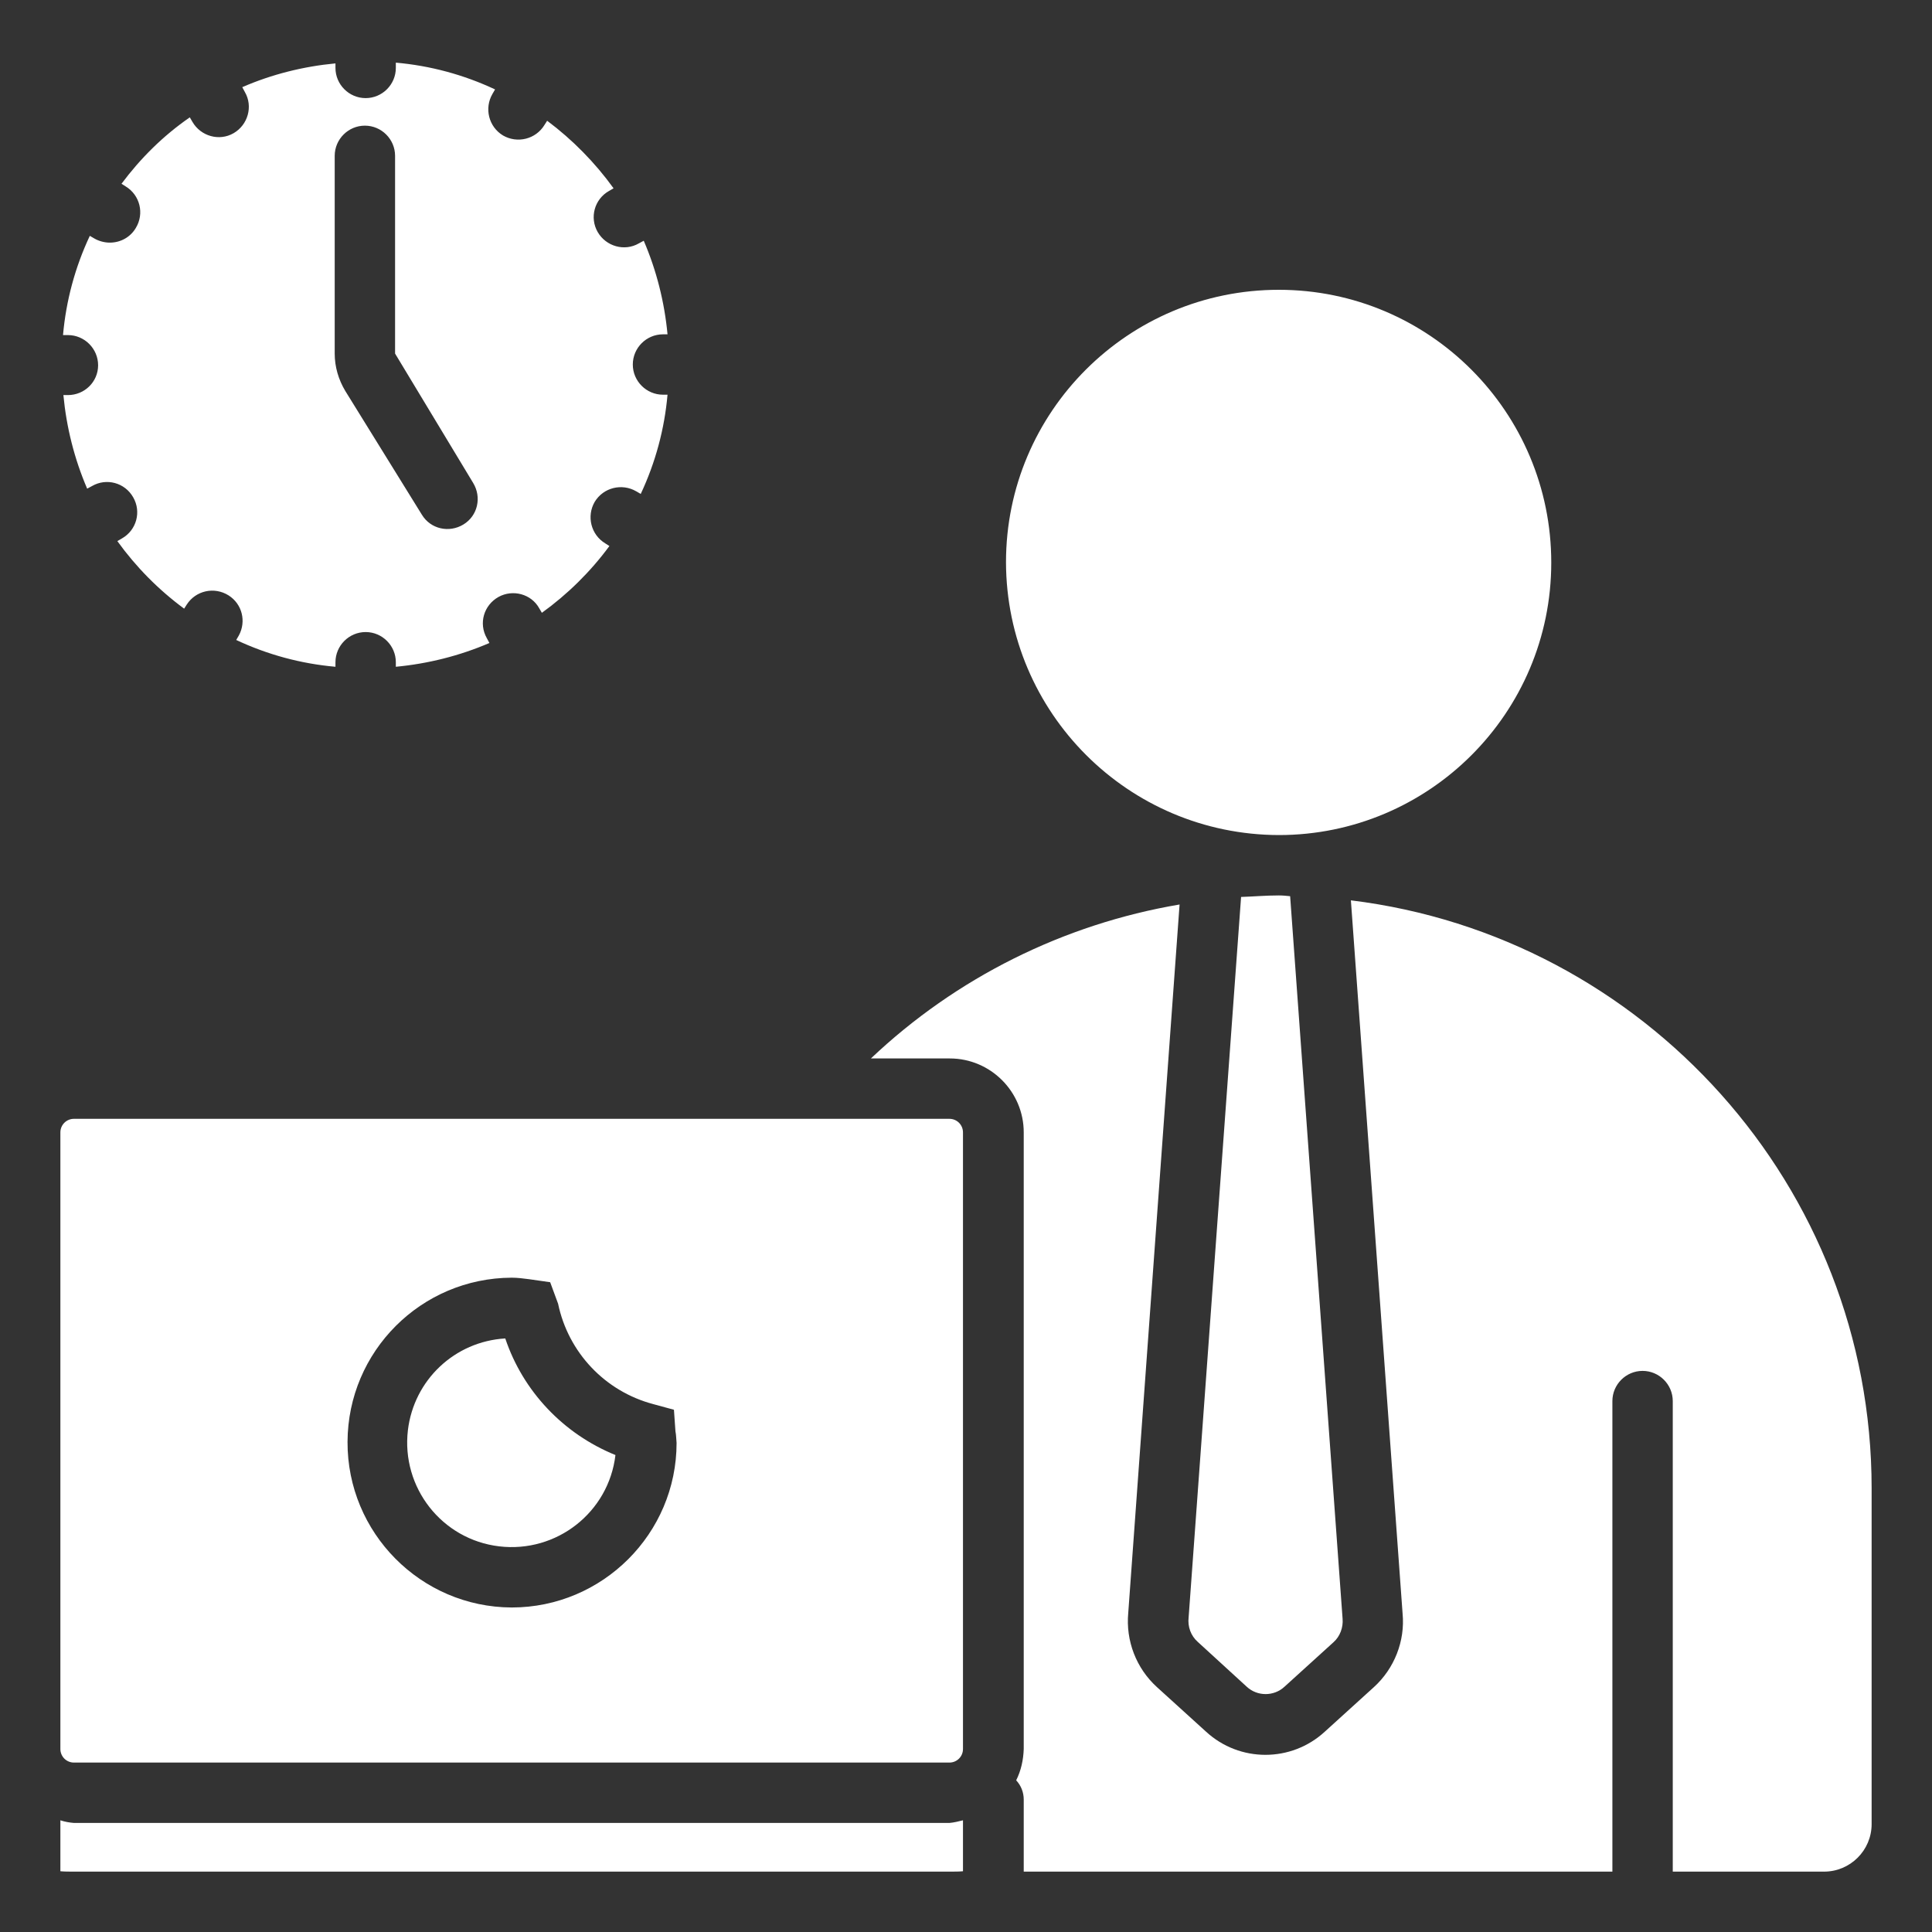 <?xml version="1.0" encoding="utf-8"?>
<!-- Generator: Adobe Illustrator 28.1.0, SVG Export Plug-In . SVG Version: 6.00 Build 0)  -->
<svg version="1.1" id="Upload_Solid_Style" xmlns="http://www.w3.org/2000/svg" xmlns:xlink="http://www.w3.org/1999/xlink" x="0px"
	 y="0px" viewBox="0 0 512 512" style="enable-background:new 0 0 512 512;" xml:space="preserve">
<rect x="0" y="0" width="512" height="512" fill="#333333" stroke="none"/>
<style type="text/css">
	.st0{fill:#FFFFFF;}
</style>
<path class="st0" d="M18,104.7h-1.2c0.8,8.5,2.9,16.9,6.3,24.8l1.3-0.7c3.8-2.2,8.7-0.9,10.9,3c2.2,3.8,0.9,8.7-3,10.9l0,0l-1.2,0.7
	c4.9,6.8,10.9,12.9,17.7,17.9l0.7-1.1c2.4-3.7,7.3-4.8,11.1-2.4c3.6,2.3,4.7,6.9,2.7,10.6l-0.7,1.2c8.3,3.9,17.2,6.3,26.3,7.1v-1.2
	c0-4.4,3.6-8,8-8s8,3.6,8,8v1.2c8.5-0.8,16.9-2.9,24.8-6.3l-0.7-1.3c-2.2-3.9-0.8-8.7,3.1-10.9c3.8-2.1,8.7-0.8,10.8,3l0.7,1.2
	c6.8-4.9,12.9-10.9,17.9-17.7l-1.1-0.7c-3.8-2.3-5-7.2-2.8-11c2.3-3.8,7.2-5,11-2.8l0,0l1.2,0.7c3.9-8.3,6.3-17.2,7.1-26.3h-1.2
	c-4.4,0-8-3.6-8-8s3.6-8,8-8h1.2c-0.8-8.5-2.9-16.9-6.3-24.8l-1.3,0.7c-3.8,2.2-8.7,0.8-10.9-3c-2.2-3.8-0.9-8.7,3-10.9l1.2-0.7
	c-4.9-6.8-10.9-12.9-17.6-17.9l-0.7,1.1c-2.3,3.8-7.2,5-11,2.8c-3.8-2.3-5-7.2-2.8-11l0,0l0.7-1.2c-8.3-3.9-17.2-6.3-26.3-7.1V18
	c0,4.4-3.6,8-8,8s-8-3.6-8-8v-1.2c-8.5,0.8-16.9,2.9-24.7,6.3l0.7,1.3c2.2,3.8,0.8,8.7-3,10.9c-3.8,2.2-8.7,0.8-10.9-3l-0.7-1.2
	C43.2,36,37.2,42,32.2,48.7l1.1,0.7c3.8,2.3,5,7.2,2.7,11c-1.4,2.4-4,3.9-6.9,3.9c-1.4,0-2.9-0.4-4.1-1.1l-1.2-0.7
	c-3.9,8.3-6.3,17.2-7.1,26.3H18c4.4,0,8,3.6,8,8S22.4,104.7,18,104.7z M88.7,41.3c0-4.4,3.6-8,8-8s8,3.6,8,8v52.4l20.7,34.3
	c2.3,3.8,1.2,8.7-2.6,11c-3.8,2.3-8.7,1.2-11-2.6l-20.3-32.8c-1.8-3-2.8-6.4-2.8-9.9V41.3z M496,394.4v89c0,7-5.7,12.6-12.6,12.6
	h-40.1V371.3c0-4.4-3.6-8-8-8s-8,3.6-8,8V496h-156v-19.1c0-1.9-0.7-3.7-2-5.1c1.3-2.6,1.9-5.4,2-8.3V300.1
	c0-10.8-8.8-19.6-19.6-19.6h-20.9c22.6-21.4,51.1-35.6,81.8-40.8L299,427.4c-0.7,7.4,2.1,14.7,7.6,19.7l13,11.8
	c8.9,8.2,22.6,8.2,31.5,0l13-11.8c5.4-4.9,8.3-12.2,7.6-19.5L358,238.6C435.6,248.1,496,314.3,496,394.4z M163.1,385.6
	c-1.8,15.2-15.6,26-30.8,24.2s-26-15.6-24.2-30.8c1.6-13.3,12.4-23.5,25.8-24.3C138.6,368.7,149.3,380,163.1,385.6L163.1,385.6z
	 M251.6,483.1c1.2-0.1,2.4-0.4,3.6-0.7v13.5c-1,0.1-2.2,0.1-3.6,0.1h-232c-1.3,0-2.5,0-3.6-0.1v-13.5c1.2,0.4,2.4,0.6,3.6,0.7
	L251.6,483.1z M338.9,237.3c1,0,2,0.1,3,0.2L355.8,429c0.2,2.3-0.7,4.7-2.4,6.2l-13,11.8c-2.8,2.6-7.2,2.6-10,0l-13-11.9
	c-1.8-1.6-2.7-4-2.4-6.5l13.9-190.9C332.1,237.6,335.5,237.3,338.9,237.3L338.9,237.3z M251.6,296.5h-232c-2,0-3.6,1.6-3.6,3.6
	c0,0,0,0,0,0v163.4c0,2,1.6,3.6,3.6,3.6h232c2,0,3.6-1.6,3.6-3.6V300.1C255.2,298.1,253.6,296.5,251.6,296.5L251.6,296.5z
	 M135.6,426c-24.1-0.1-43.6-19.8-43.5-43.9c0.1-24,19.5-43.4,43.5-43.5c1.5,0,3.1,0.2,4.6,0.4l5.6,0.8l2.1,5.7
	c2.7,12.9,12.4,23.2,25.2,26.6l5.5,1.5l0.4,5.7c0.2,1,0.2,2,0.3,3.1C179.3,406.4,159.7,426,135.6,426L135.6,426z M266.6,149
	c0-39.9,32.4-72.2,72.3-72.2s72.2,32.4,72.2,72.3c0,39.9-32.4,72.2-72.2,72.2C299,221.2,266.7,188.9,266.6,149z"/>
</svg>
